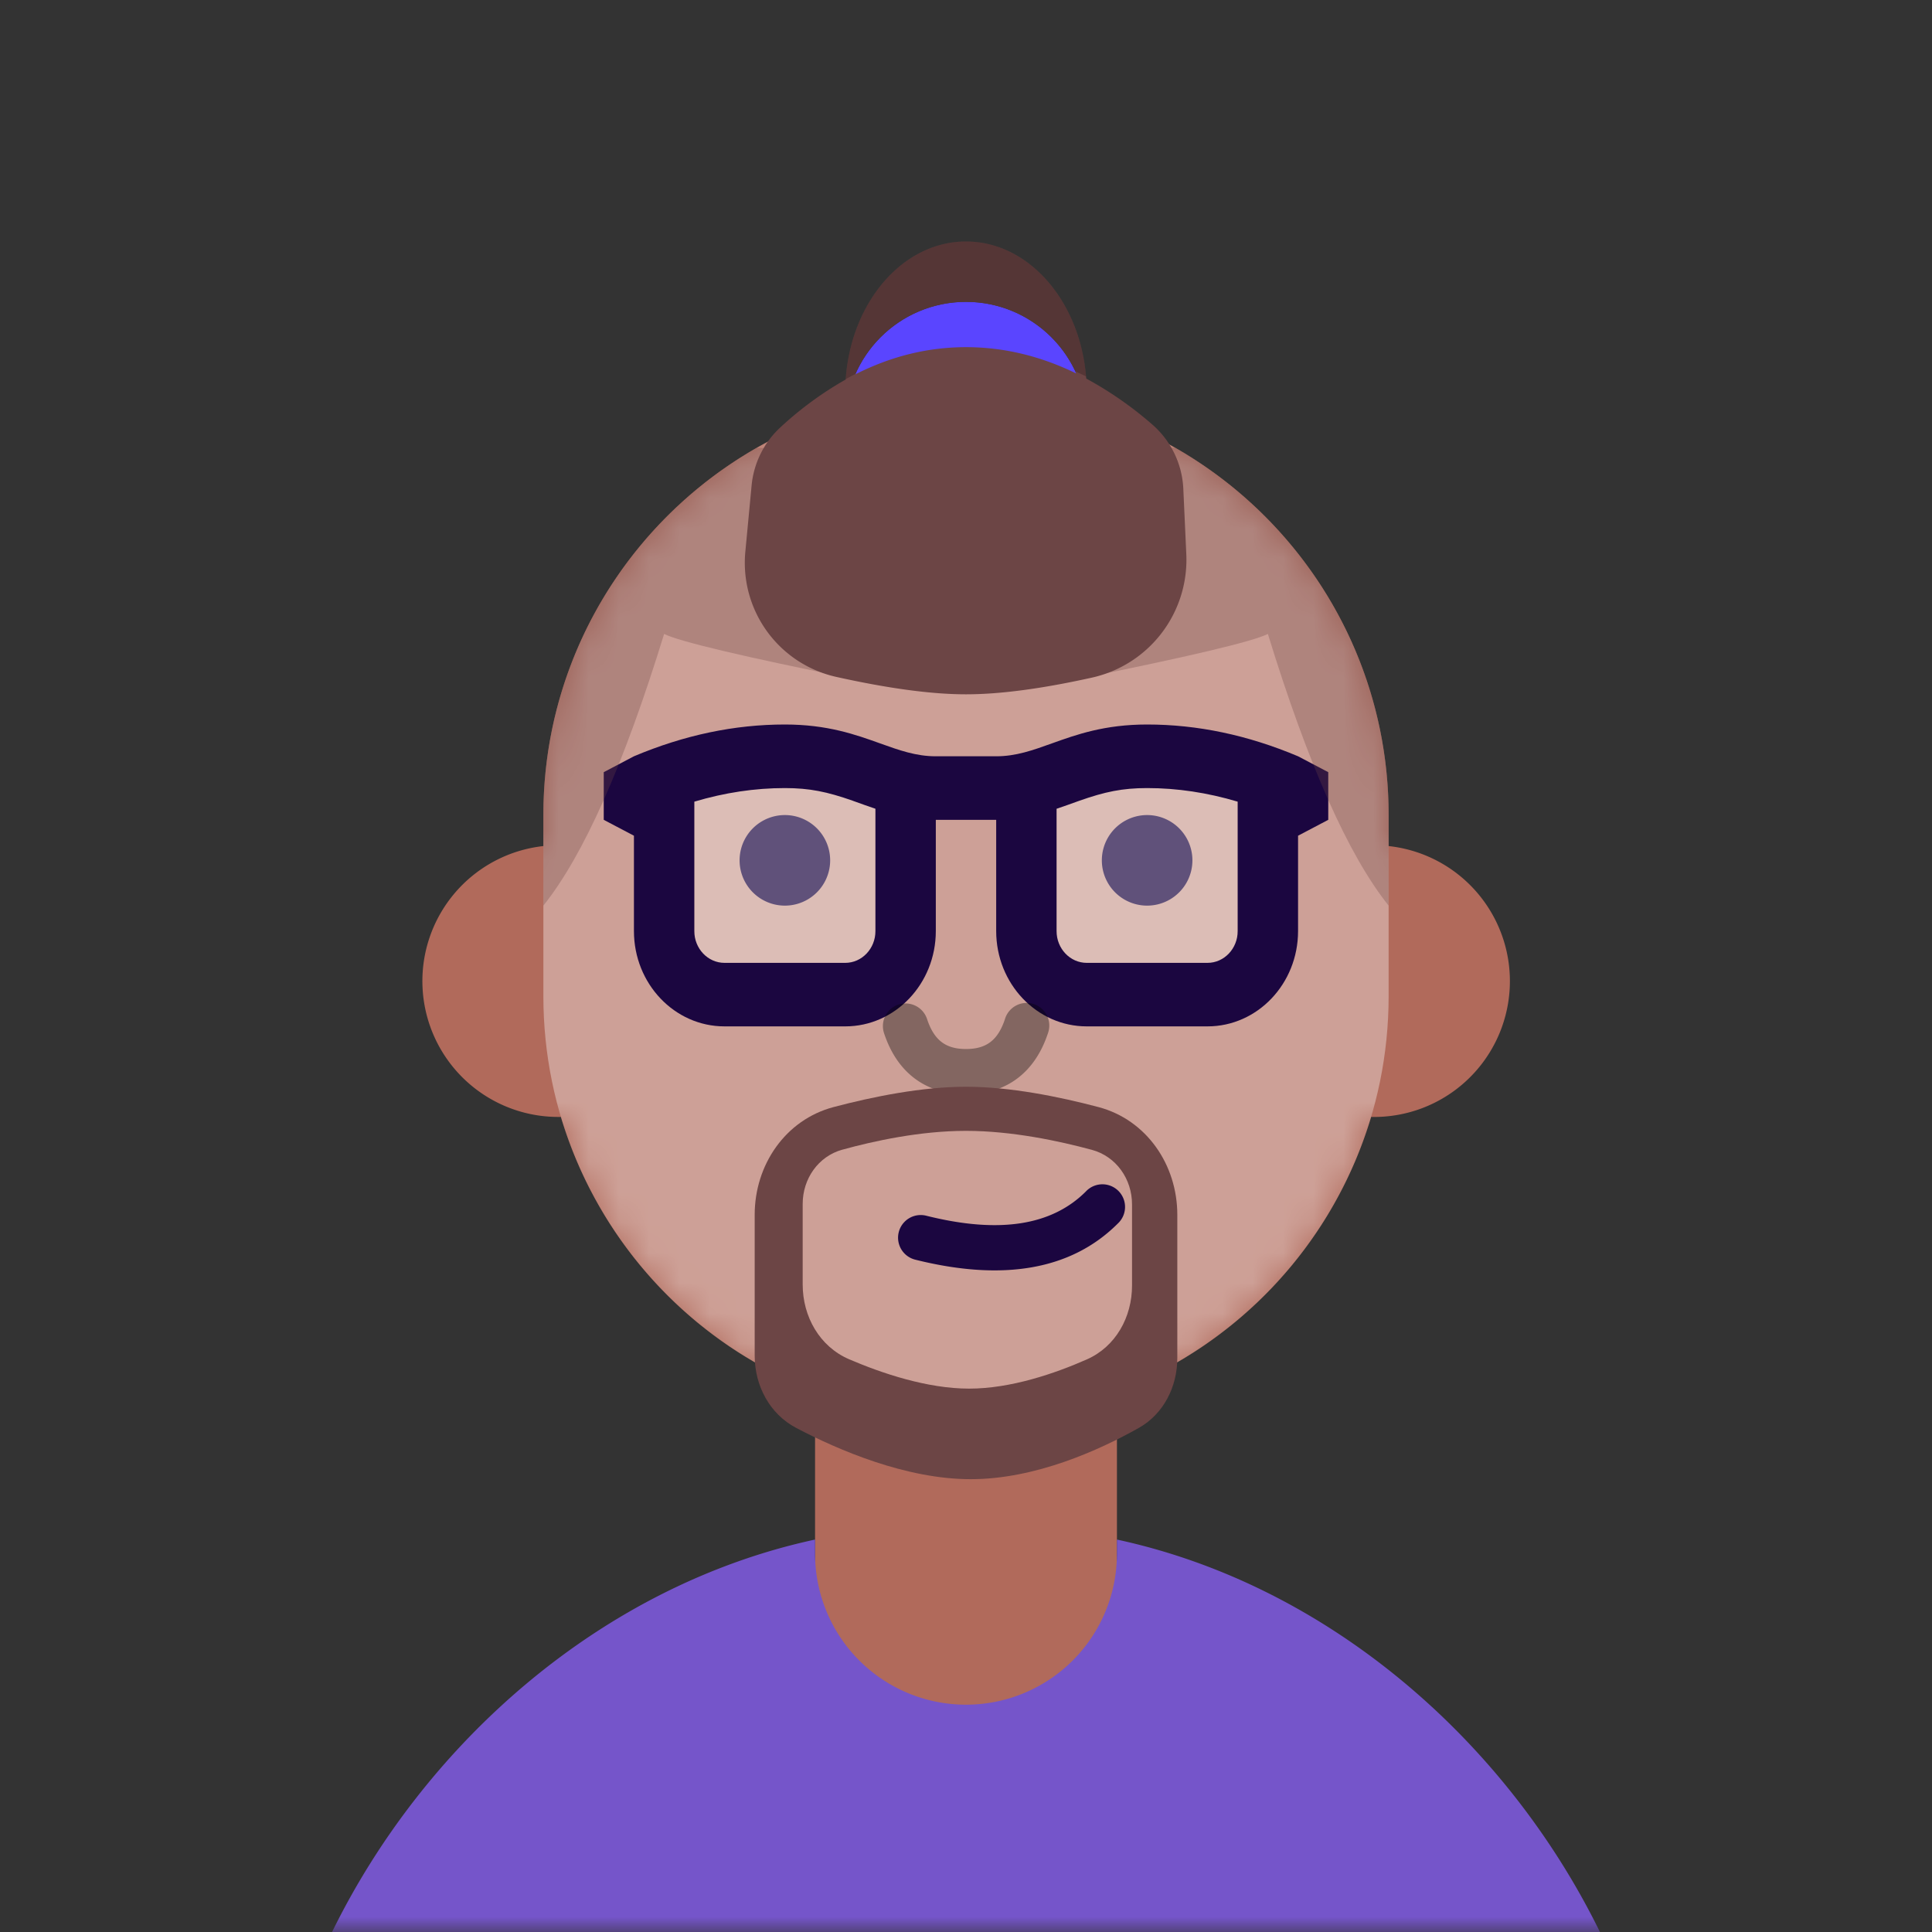 <svg xmlns:dc="http://purl.org/dc/elements/1.1/" xmlns:cc="http://creativecommons.org/ns#" xmlns:rdf="http://www.w3.org/1999/02/22-rdf-syntax-ns#" xmlns:svg="http://www.w3.org/2000/svg" xmlns="http://www.w3.org/2000/svg" viewBox="0 0 64 64" fill="none"><rect x="0" y="0" width="64" height="64" fill="#333333" stroke="none"/><mask id="avatarsRadiusMask"><rect width="64" height="64" rx="0" ry="0" x="0" y="0" fill="#fff"/></mask><g mask="url(#avatarsRadiusMask)"><path d="M37 46.08V52a5 5 0 0 1-10 0v-5.92A14.035 14.035 0 0 1 18.58 37h-.08a4.5 4.5 0 0 1-.5-8.973V27c0-7.732 6.268-14 14-14s14 6.268 14 14v1.027A4.5 4.5 0 0 1 45.42 37 14.035 14.035 0 0 1 37 46.081Z" fill="rgba(177, 106, 91, 1)"/><mask id="personas-a" style="mask-type:alpha" maskUnits="userSpaceOnUse" x="14" y="13" width="36" height="44"><path d="M37 46.08V52a5 5 0 0 1-10 0v-5.92A14.035 14.035 0 0 1 18.58 37h-.08a4.5 4.5 0 0 1-.5-8.973V27c0-7.732 6.268-14 14-14s14 6.268 14 14v1.027A4.5 4.5 0 0 1 45.42 37 14.035 14.035 0 0 1 37 46.081Z" fill="#fff"/></mask><g mask="url(#personas-a)"><path d="M32 13c7.732 0 14 6.268 14 14v6c0 7.732-6.268 14-14 14s-14-6.268-14-14v-6c0-7.732 6.268-14 14-14Z" fill="#fff" style="mix-blend-mode:overlay" opacity=".364"/></g><g transform="translate(20 24)"><g fill="#1B0640"><path d="M6 6a1.5 1.5 0 1 0 0-3 1.5 1.5 0 0 0 0 3ZM18 6a1.5 1.5 0 1 0 0-3 1.5 1.5 0 0 0 0 3Z"/></g><g opacity=".303" fill="#fff"><path d="M9 2H3v6h6V2ZM21 2h-6v6h6V2Z"/></g><path fill-rule="evenodd" clip-rule="evenodd" d="M11 1.053h2c.655 0 1.214-.2 1.845-.427C15.659.334 16.59 0 18 0c1.667 0 3.333.35 5 1.053l1 .526v1.579l-1 .526v3.158C23 8.586 21.657 10 20 10h-4c-1.657 0-3-1.414-3-3.158V3.158h-2v3.684C11 8.586 9.657 10 8 10H4c-1.657 0-3-1.414-3-3.158V3.684l-1-.526V1.579l1-.526C2.667.35 4.333 0 6 0c1.409 0 2.341.334 3.155.626.63.226 1.19.427 1.845.427Zm-2.757 1.47C7.399 2.228 6.818 2.106 6 2.106c-.995 0-1.993.15-3 .45v4.287c0 .581.448 1.053 1 1.053h4c.552 0 1-.472 1-1.053V2.791c-.209-.07-.447-.155-.757-.267ZM15 2.792c.209-.07.447-.155.758-.267.843-.297 1.424-.419 2.242-.419.995 0 1.993.15 3 .45v4.287c0 .581-.448 1.053-1 1.053h-4c-.552 0-1-.472-1-1.053V2.791Z" fill="#1B0640"/></g><g transform="translate(2 2)"><circle cx="30" cy="12" r="4" fill="#5A45FF"/><path fill-rule="evenodd" clip-rule="evenodd" d="M33.724 12.837 33.67 20.5c3.724-.75 5.834-1.25 6.33-1.5 1.333 4.333 2.667 7.333 4 9v-3c0-5.208-2.843-9.751-7.062-12.163-.007-.013-1.078-.013-3.214 0ZM20 19c.496.25 2.607.75 6.33 1.5l.001-7.663h-3.269C18.843 15.25 16 19.792 16 25v3c1.333-1.667 2.667-4.667 4-9Z" fill="rgba(108, 69, 69, 1)" opacity=".303"/><path fill-rule="evenodd" clip-rule="evenodd" d="M30 6c-2.094 0-3.812 2.011-3.986 4.572a11.55 11.55 0 0 0-2.152 1.575 3 3 0 0 0-.964 1.933l-.208 2.199a3.872 3.872 0 0 0 3.016 4.145c1.73.384 3.162.576 4.294.576 1.12 0 2.509-.184 4.168-.552a4 4 0 0 0 3.13-4.085l-.099-2.171a3 3 0 0 0-1.04-2.14 12.097 12.097 0 0 0-2.176-1.512C33.798 7.994 32.085 6 30 6Zm0 3.5c-1.262 0-2.484.301-3.669.903a4.001 4.001 0 0 1 7.324-.03C32.462 9.79 31.244 9.5 30 9.5Z" fill="rgba(108, 69, 69, 1)"/><path d="M26.015 10.56C26.193 8.005 27.91 6 30 6c2.066 0 3.766 1.957 3.978 4.469a10.993 10.993 0 0 0-.354-.165 4 4 0 0 0-7.286.085 9.185 9.185 0 0 0-.323.171Z" fill="#000" style="mix-blend-mode:overlay" opacity=".218"/></g><g transform="translate(11 44)"><path d="M16 7v.47a5 5 0 1 0 10 0V7c7.063 1.523 12.93 6.735 16 13H0C3.07 13.735 8.937 8.523 16 7Z" fill="rgba(117, 85, 202, 1)"/></g><g transform="translate(23 36)"><path d="M7.318 5.728a.75.75 0 0 1 .364-1.456c2.433.609 4.165.32 5.288-.802a.75.75 0 1 1 1.06 1.06c-1.544 1.545-3.812 1.923-6.712 1.198Z" fill="#1B0640"/></g><g><g transform="translate(24 28)"><path d="M5.289 6.237a.75.75 0 1 1 1.423-.474c.233.699.617.987 1.288.987s1.056-.288 1.289-.987a.75.75 0 1 1 1.422.474C10.278 7.538 9.33 8.25 8 8.25s-2.278-.712-2.711-2.013Z" fill="#000" style="mix-blend-mode:overlay" opacity=".36"/></g></g><g><g transform="translate(14 26)"><path fill-rule="evenodd" clip-rule="evenodd" d="M13.613 10.673C12.015 11.096 11 12.59 11 14.242v4.663c0 .997.494 1.934 1.377 2.398 1.39.73 3.634 1.697 5.78 1.697 2.14 0 4.26-.963 5.56-1.694.832-.467 1.283-1.369 1.283-2.322v-4.742c0-1.653-1.015-3.146-2.613-3.569C21.073 10.326 19.455 10 18 10c-1.455 0-3.073.326-4.387.673Zm.293 1.41c-.802.222-1.316.967-1.316 1.798v2.67c0 1.065.561 2.057 1.54 2.477 1.084.465 2.585.972 3.974.972 1.385 0 2.847-.504 3.899-.968.956-.422 1.497-1.4 1.497-2.445v-2.69c0-.84-.524-1.59-1.333-1.808-1.073-.29-2.646-.628-4.167-.628-1.512 0-3.048.334-4.094.623Z" fill="rgba(108, 69, 69, 1)"/></g></g></g></svg>